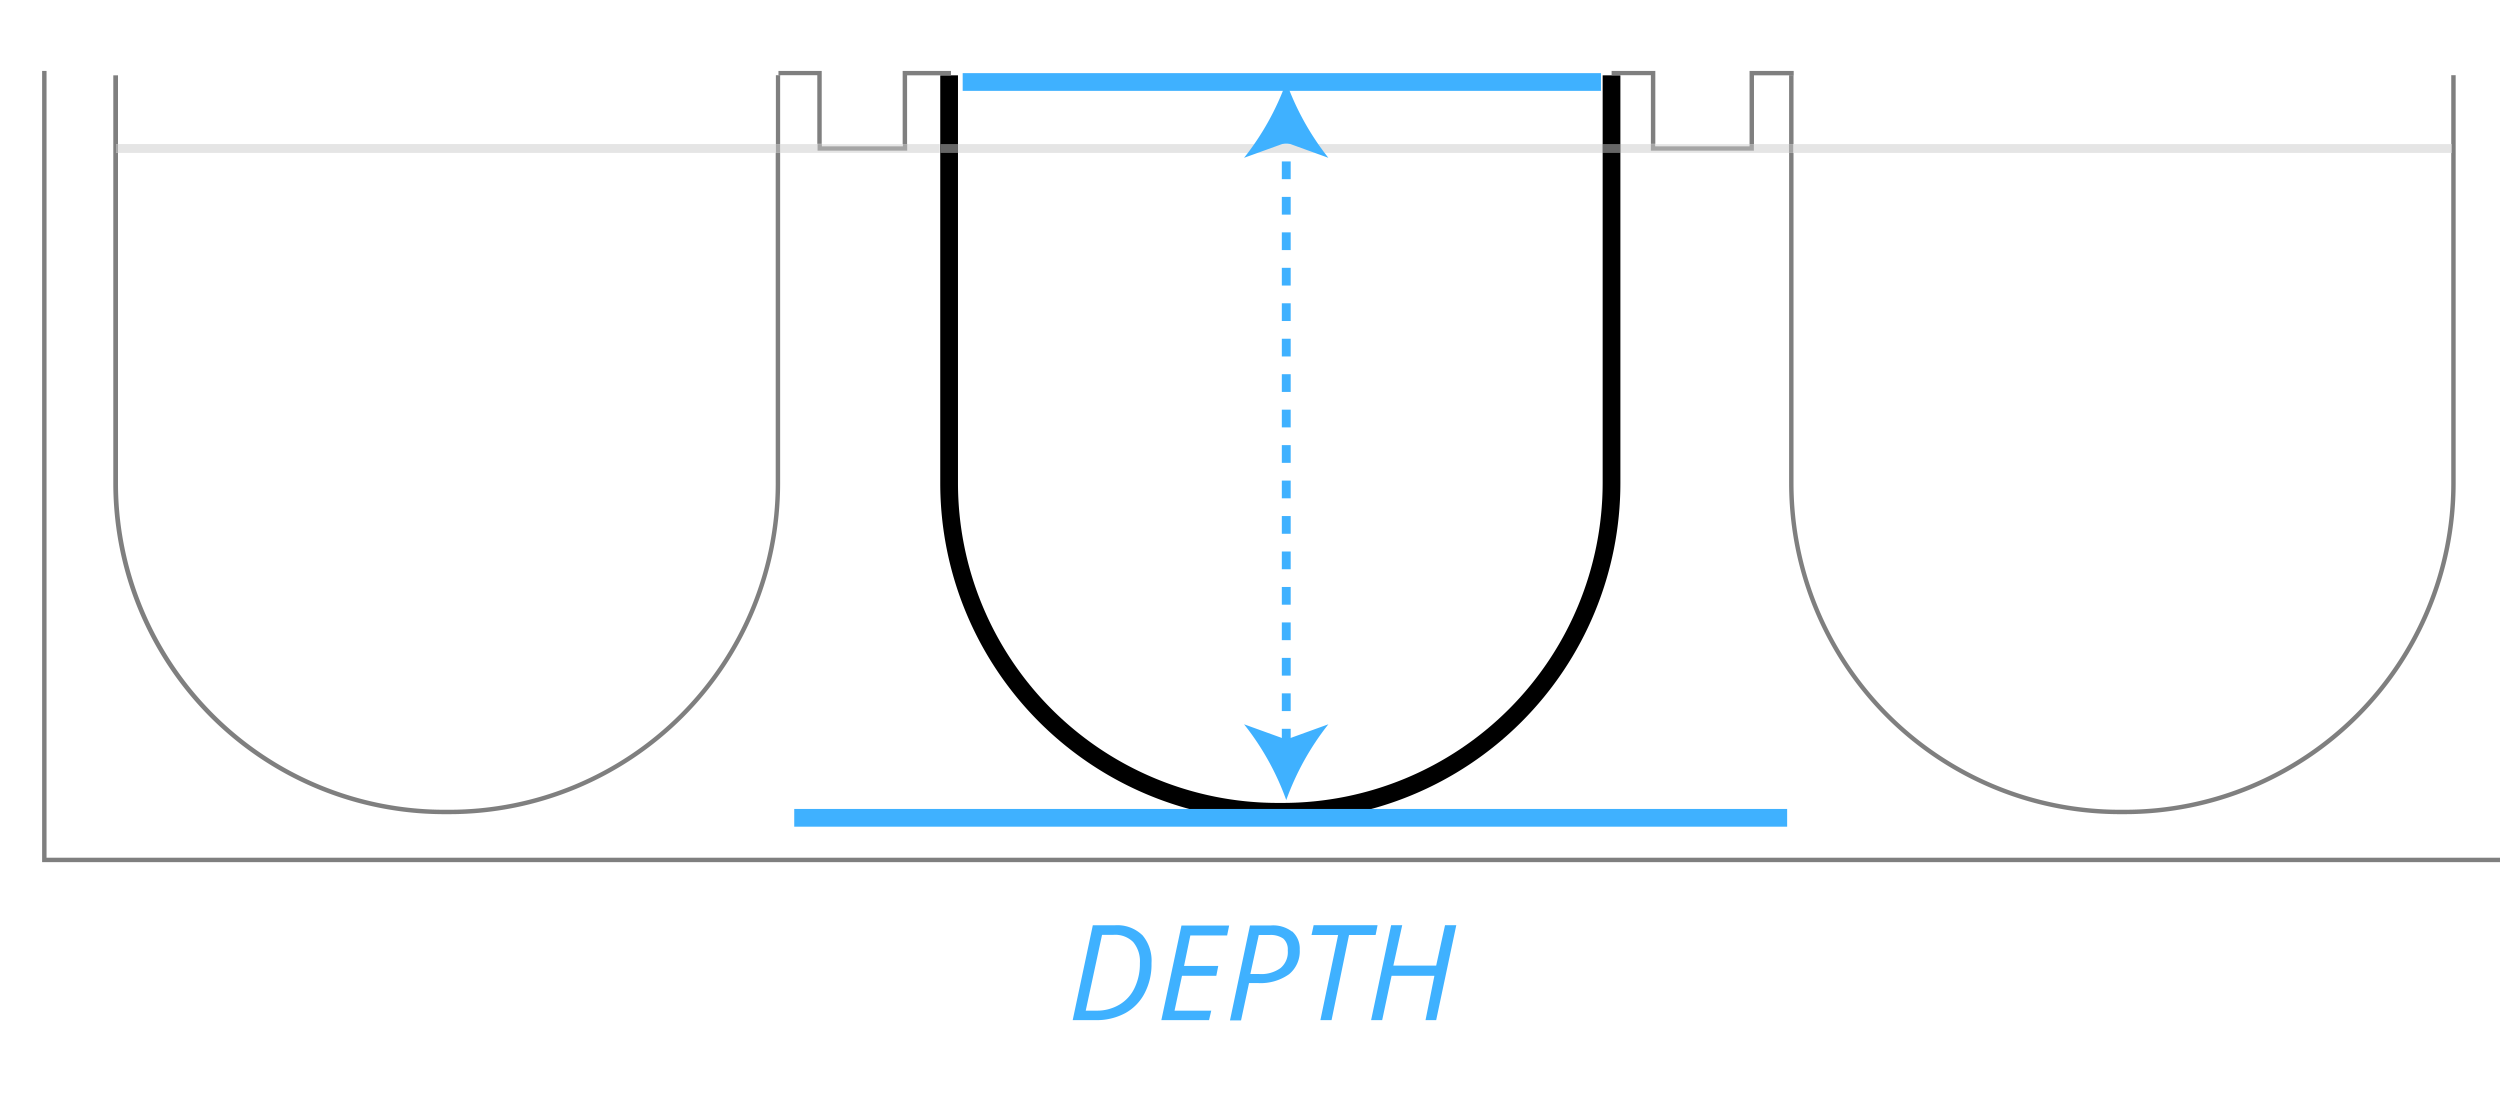 <svg xmlns="http://www.w3.org/2000/svg" width="282" height="125" viewBox="0 0 282 125">
    <title>depth_plate_round</title>
    <path d="M180.78,8.48v46a36.11,36.11,0,0,1-36.1,36.09h-.53A36.09,36.09,0,0,1,108.06,54.5v-46h-2v46a38.09,38.09,0,0,0,38.09,38.09h.53a38.1,38.1,0,0,0,38.1-38.09v-46h-2"/>
    <path d="M92.71,8h-4.9v.48H88v0h4.19v7.75h.5V8m14.58,0h-5.45v8.25h.5V8.5h3.72v0h1.23V8m79.42,0h-4.9v.48h1v0h3.43v7.75h.5V8m15.58,0h-4.95v8.25h.5V8.5h4v0h.48V8" fill="#7f7f7f"/>
    <path d="M107.29,8.48h-1.23v0h1.23v0m75.49,0h-1v0h1v0"/>
    <path d="M201.59,92.25h-112m19-83h72" fill="none" stroke="#3fb1ff" stroke-width="2"/>
    <polyline points="202.31 8.48 202.29 8.48 202.29 8.5 201.81 8.5 201.81 16.25 202.31 16.25 202.31 8.48" fill="#7f7f7f"/>
    <polyline points="202.29 8.48 201.81 8.48 201.81 8.5 202.29 8.5 202.29 8.48" fill="#3f3f3f"/>
    <path d="M87.81,8.48h-.29v7.77H88V8.5h-.21v0M277,8.48h-.5v7.77h.06v1h-.06V54.5a36.86,36.86,0,0,1-36.85,36.84h-.53A36.84,36.84,0,0,1,202.31,54.5V17.25h-.5V54.5a37.34,37.34,0,0,0,37.34,37.34h.53A37.34,37.34,0,0,0,277,54.5v-46m-263.72,0h-.5v46A37.34,37.34,0,0,0,50.15,91.84h.54A37.33,37.33,0,0,0,88,54.5V17.25h-.5V54.5A36.84,36.84,0,0,1,50.69,91.34h-.54A36.84,36.84,0,0,1,13.31,54.5V17.25h-.22v-1h.22V8.48" fill="#7f7f7f"/>
    <polyline points="88.03 8.48 87.81 8.48 87.81 8.5 88.03 8.5 88.03 8.48" fill="#3f3f3f"/>
    <path d="M101.84,16.25H92.71v.25h9.13v-.25m4.22,0h-3.72V17H92.21v-.75H88v1h18v-1m74.72,0H108.06v1h72.72v-1m16.56,0H186.71v.25h10.63v-.25m4.47,0h-4V17H186.21v-.75h-3.43v1h19v-1m74.72,0H202.31v1h74.22v-1" fill="#e5e5e5"/>
    <path d="M108.06,16.25h-2v1h2v-1m74.72,0h-2v1h2v-1" fill="#666"/>
    <path d="M102.34,16.25h-.5v.25H92.71v-.25h-.5V17h10.13v-.75m95.5,0h-.5v.25H186.71v-.25h-.5V17h11.63v-.75" fill="#a5a5a5"/>
    <polyline points="87.53 16.25 13.31 16.25 13.31 17.25 87.53 17.25 87.53 16.25" fill="#e5e5e5"/>
    <path d="M13.31,16.25h-.22v1h.22v-1m74.71,0h-.5v1H88v-1m114.29,0h-.5v1h.5v-1m74.28,0h-.06v1h.06v-1" fill="#a5a5a5"/>
    <line x1="145.09" y1="84.21" x2="145.09" y2="15.29" fill="none" stroke="#3fb1ff" stroke-dasharray="2 2"/>
    <path d="M145.09,90.25a30.31,30.31,0,0,1,4.75-8.55l-4.75,1.72-4.76-1.72a30.1,30.1,0,0,1,4.76,8.55m0-81a30.31,30.31,0,0,0,4.75,8.55l-4.75-1.72-4.76,1.72a30.1,30.1,0,0,0,4.76-8.55" fill="#3fb1ff" fill-rule="evenodd"/>
    <path d="M164.27,104.36H163l-1,4.56h-4.83l1-4.56h-1.25l-2.26,10.71h1.25l1.06-5h4.83l-1,5H162Zm-12.1,1.11h3l.22-1.11h-7.21l-.24,1.11h3l-2,9.6h1.26Zm-10.18,0h1.2a2.49,2.49,0,0,1,1.56.4,1.62,1.62,0,0,1,.51,1.33,2.34,2.34,0,0,1-.82,2,3.71,3.71,0,0,1-2.4.67h-1Zm3.75-.39a3.53,3.53,0,0,0-2.37-.69H141l-2.26,10.71h1.25l.9-4.21h1a5.55,5.55,0,0,0,3.52-1,3.35,3.35,0,0,0,1.2-2.78A2.58,2.58,0,0,0,145.74,105.05ZM136.63,114h-4.14l.84-3.93h3.87l.22-1.11h-3.86l.71-3.44h4.15l.23-1.12h-5.38L131,115.07h5.38Zm-14.16,0,1.84-8.55h1.3a2.87,2.87,0,0,1,2.21.81,3.38,3.38,0,0,1,.76,2.38,6.3,6.3,0,0,1-.6,2.8,4.33,4.33,0,0,1-1.72,1.89,4.94,4.94,0,0,1-2.6.67Zm6.37-8.53a4.06,4.06,0,0,0-3.07-1.1h-2.5L121,115.07h2.58a6.77,6.77,0,0,0,3.35-.79,5.37,5.37,0,0,0,2.19-2.26,7,7,0,0,0,.77-3.37A4.43,4.43,0,0,0,128.84,105.46Z" fill="#3fb1ff"/>
    <polyline points="286.25 8 285.75 8 285.75 96.75 5.25 96.75 5.25 8 4.75 8 4.75 97.25 286.25 97.25 286.25 8" fill="#7f7f7f"/>
</svg>